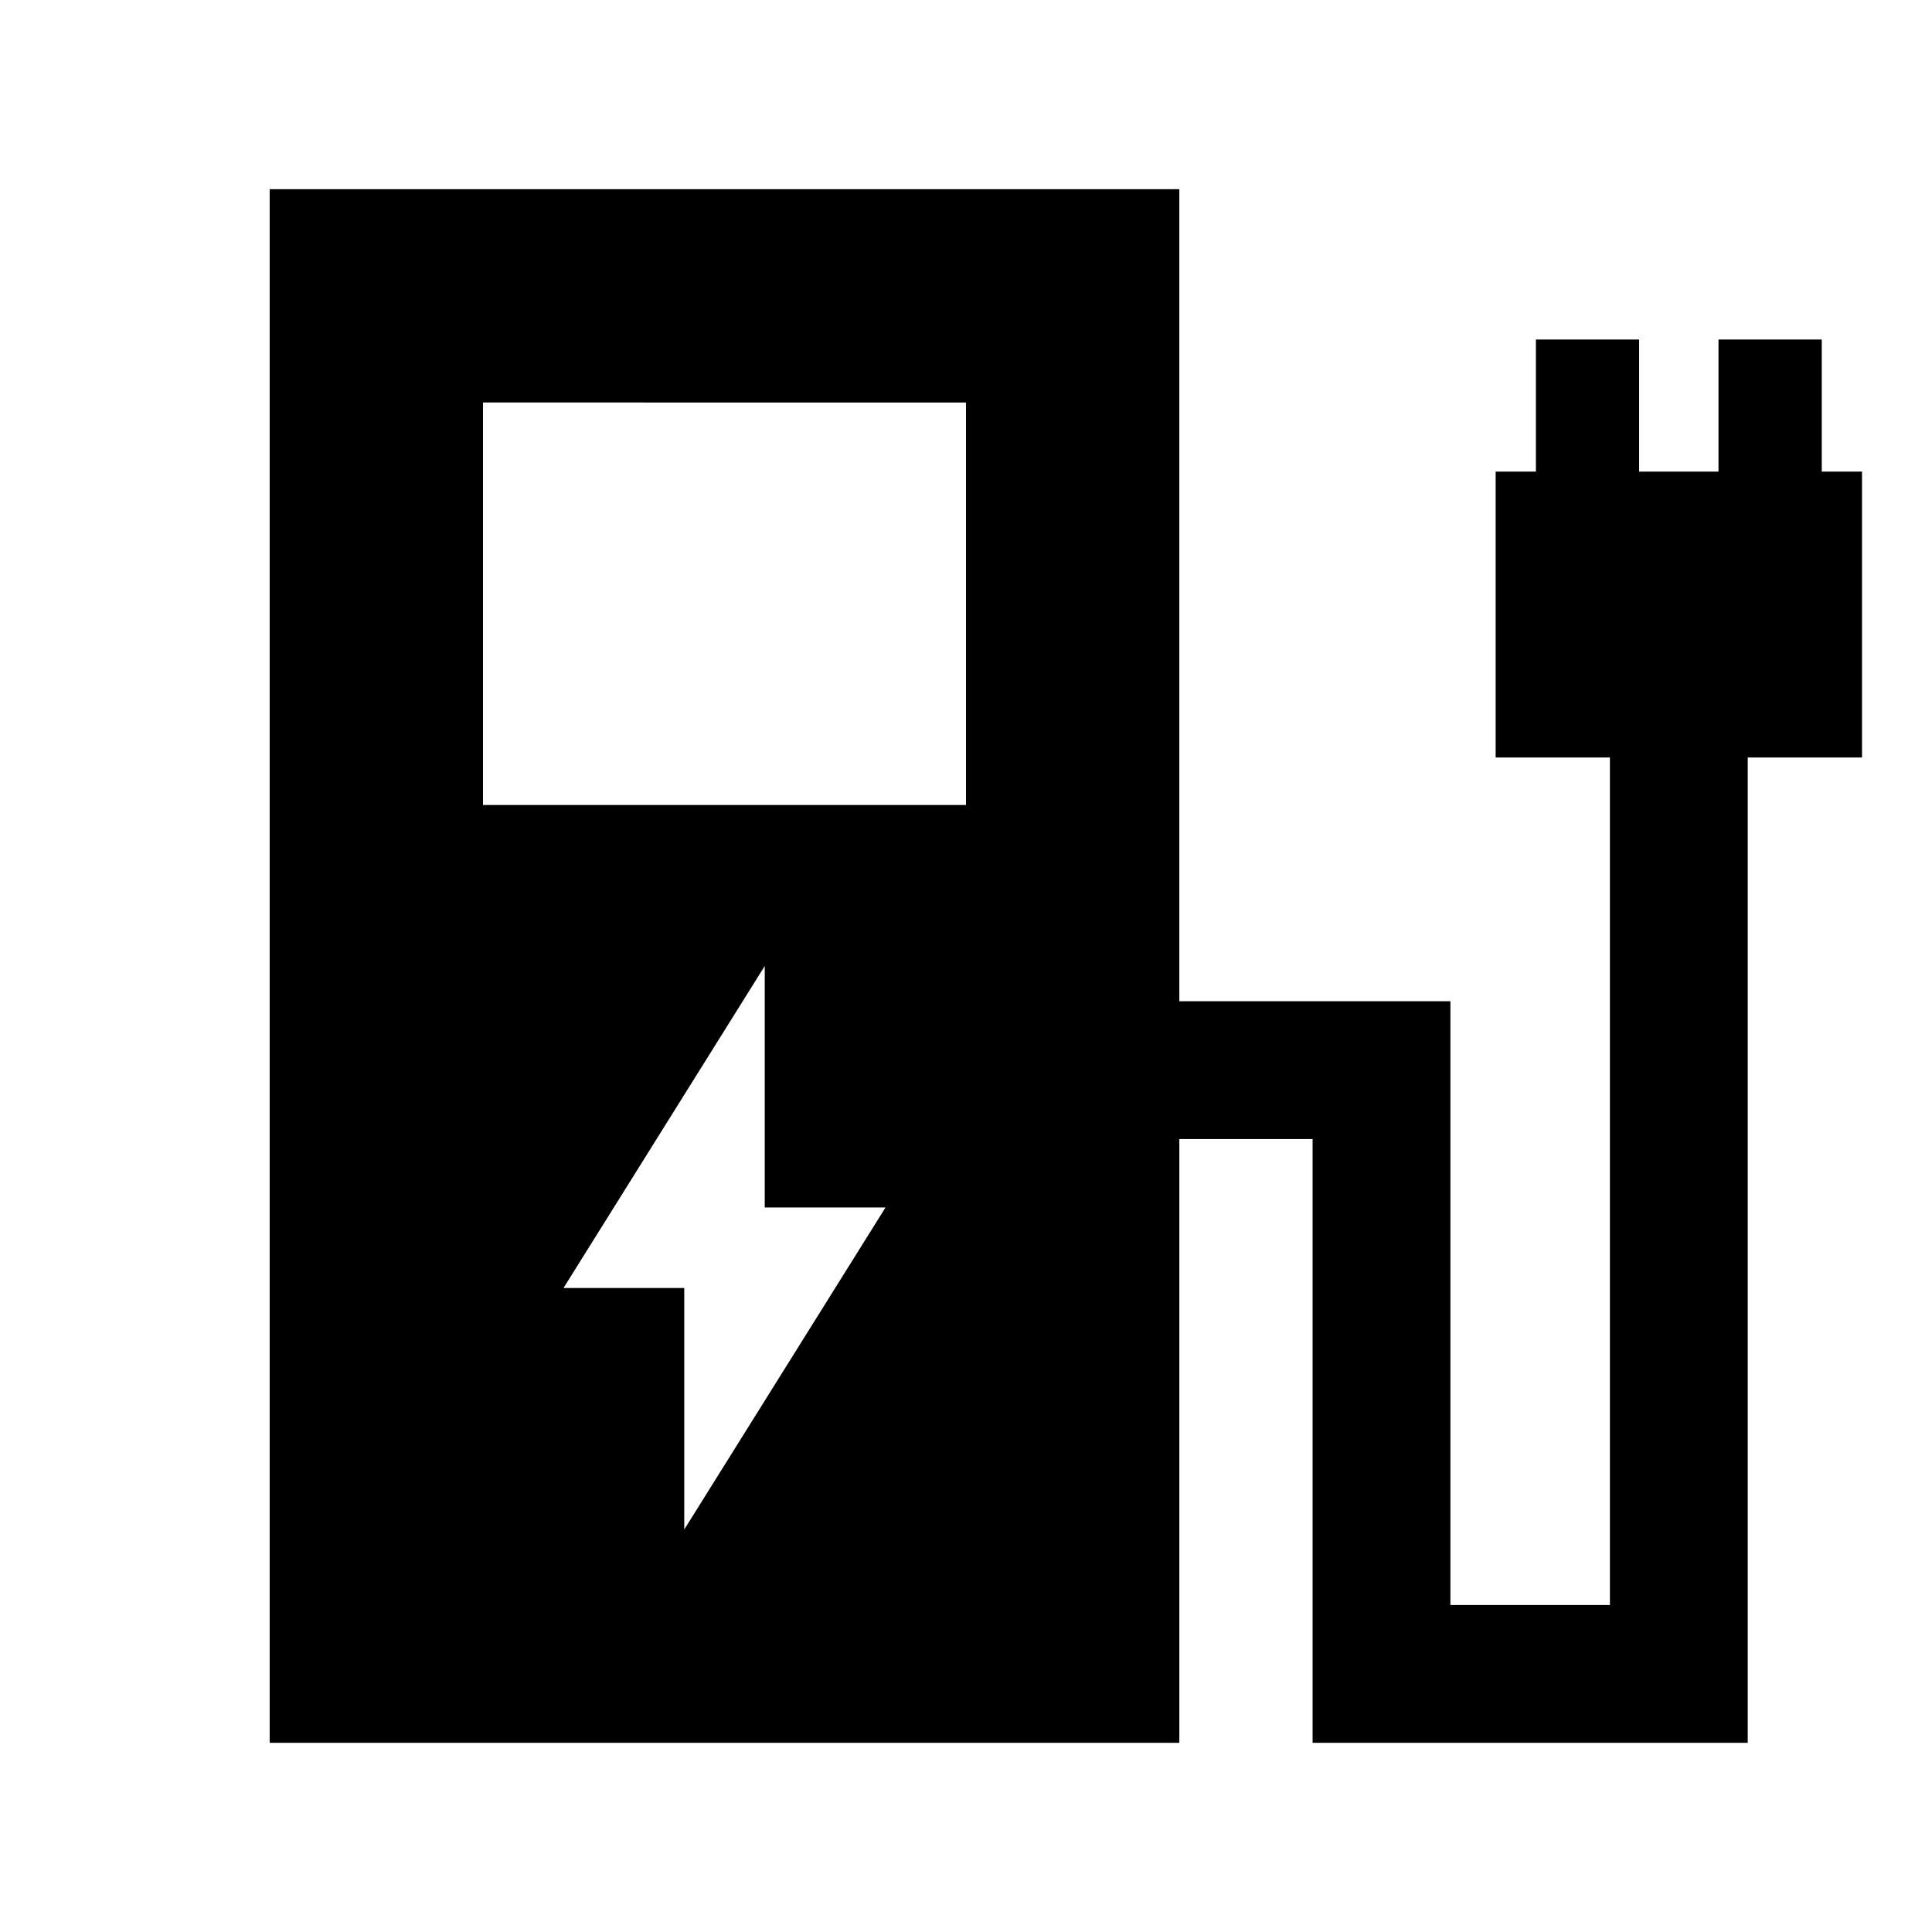 <svg xmlns="http://www.w3.org/2000/svg" height="24" viewBox="0 -960 960 960" width="24"><path d="M240-560h240v-200H240v200ZM134-94v-772h452v403.52h134.7v300h79.26v-421.13h-56.78v-142.04h20v-65.65h51.3v65.65h39.43v-65.65h51.31v65.65h20v142.04h-56.78V-94H652.22v-300H586v300H134Zm206-106 100-160h-60v-120L280-320h60v120Z"/></svg>